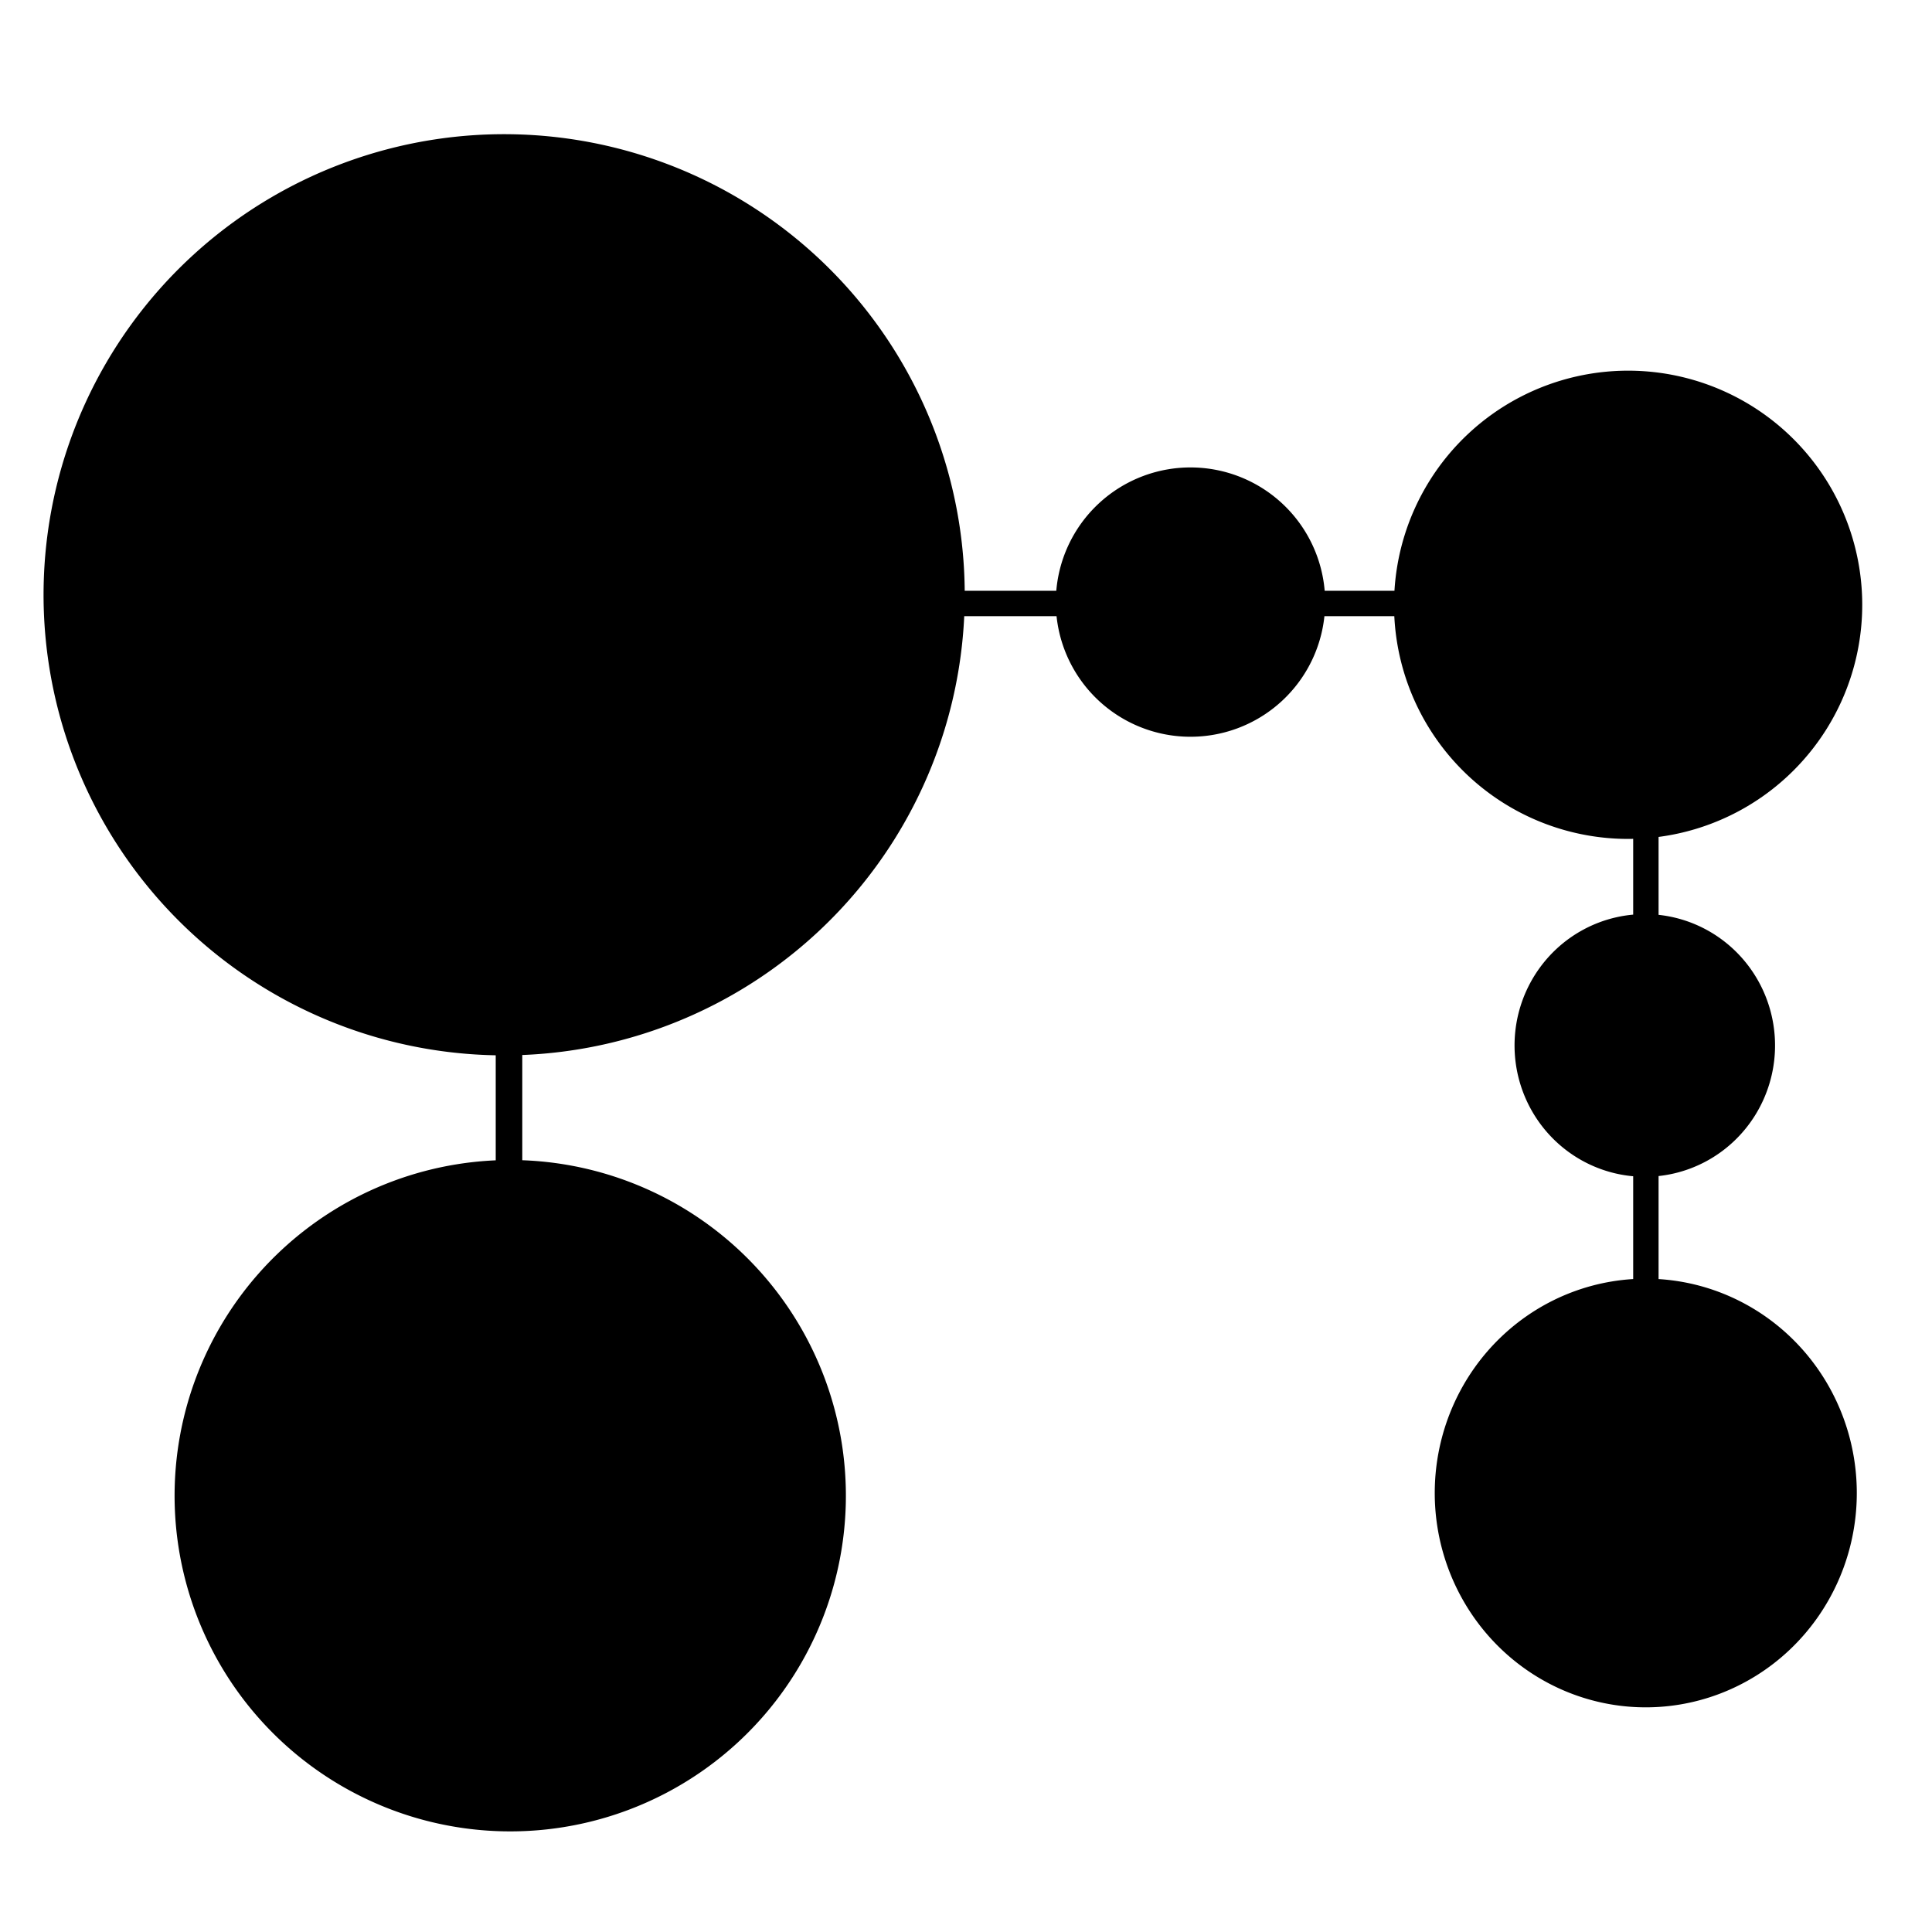 <?xml version="1.0" encoding="UTF-8"?>
<svg viewBox="0 0 1000 1000" preserveAspectRatio="xMidYMid meet">
  <path d="m 730.348,305.794 v 13.141 h -286.91 v -13.141 z m 114.986,118.426 h 13.141 v 286.91 h -13.141 z m -588.748,117.626 h 13.746 v 106.529 h -13.746 z M 499.18,316.667 A 238.401,238.399 86.983 0 1 252.131,546.092 238.401,238.399 86.983 0 1 22.708,299.041 238.401,238.399 86.983 0 1 269.756,69.617 238.401,238.399 86.983 0 1 499.18,316.667 Z m 464.625,0.855 A 121.168,121.181 1.584 0 1 838.24,434.141 121.168,121.181 1.584 0 1 721.634,308.563 121.168,121.181 1.584 0 1 847.199,191.944 121.168,121.181 1.584 0 1 963.804,317.522 Z m -277.951,-3.301 a 69.707,69.7 2.664 0 1 -72.236,67.075 69.707,69.7 2.664 0 1 -67.083,-72.229 69.707,69.7 2.664 0 1 72.236,-67.075 69.707,69.7 2.664 0 1 67.083,72.229 z m 232.861,229.412 a 67.981,67.416 89.966 0 1 -69.862,65.421 67.981,67.416 89.966 0 1 -64.878,-70.448 67.981,67.416 89.966 0 1 69.862,-65.421 67.981,67.416 89.966 0 1 64.878,70.448 z m 42.287,233.248 A 110.937,109.226 89.982 0 1 847.813,883.64 110.937,109.226 89.982 0 1 742.699,768.678 110.937,109.226 89.982 0 1 855.887,661.918 110.937,109.226 89.982 0 1 961.001,776.88 Z m -523.292,3.713 A 173.73,173.75 1.818 0 1 257.675,947.802 173.73,173.75 1.818 0 1 90.487,767.748 173.73,173.75 1.818 0 1 270.521,600.54 173.73,173.75 1.818 0 1 437.709,780.593 Z" />
</svg>
